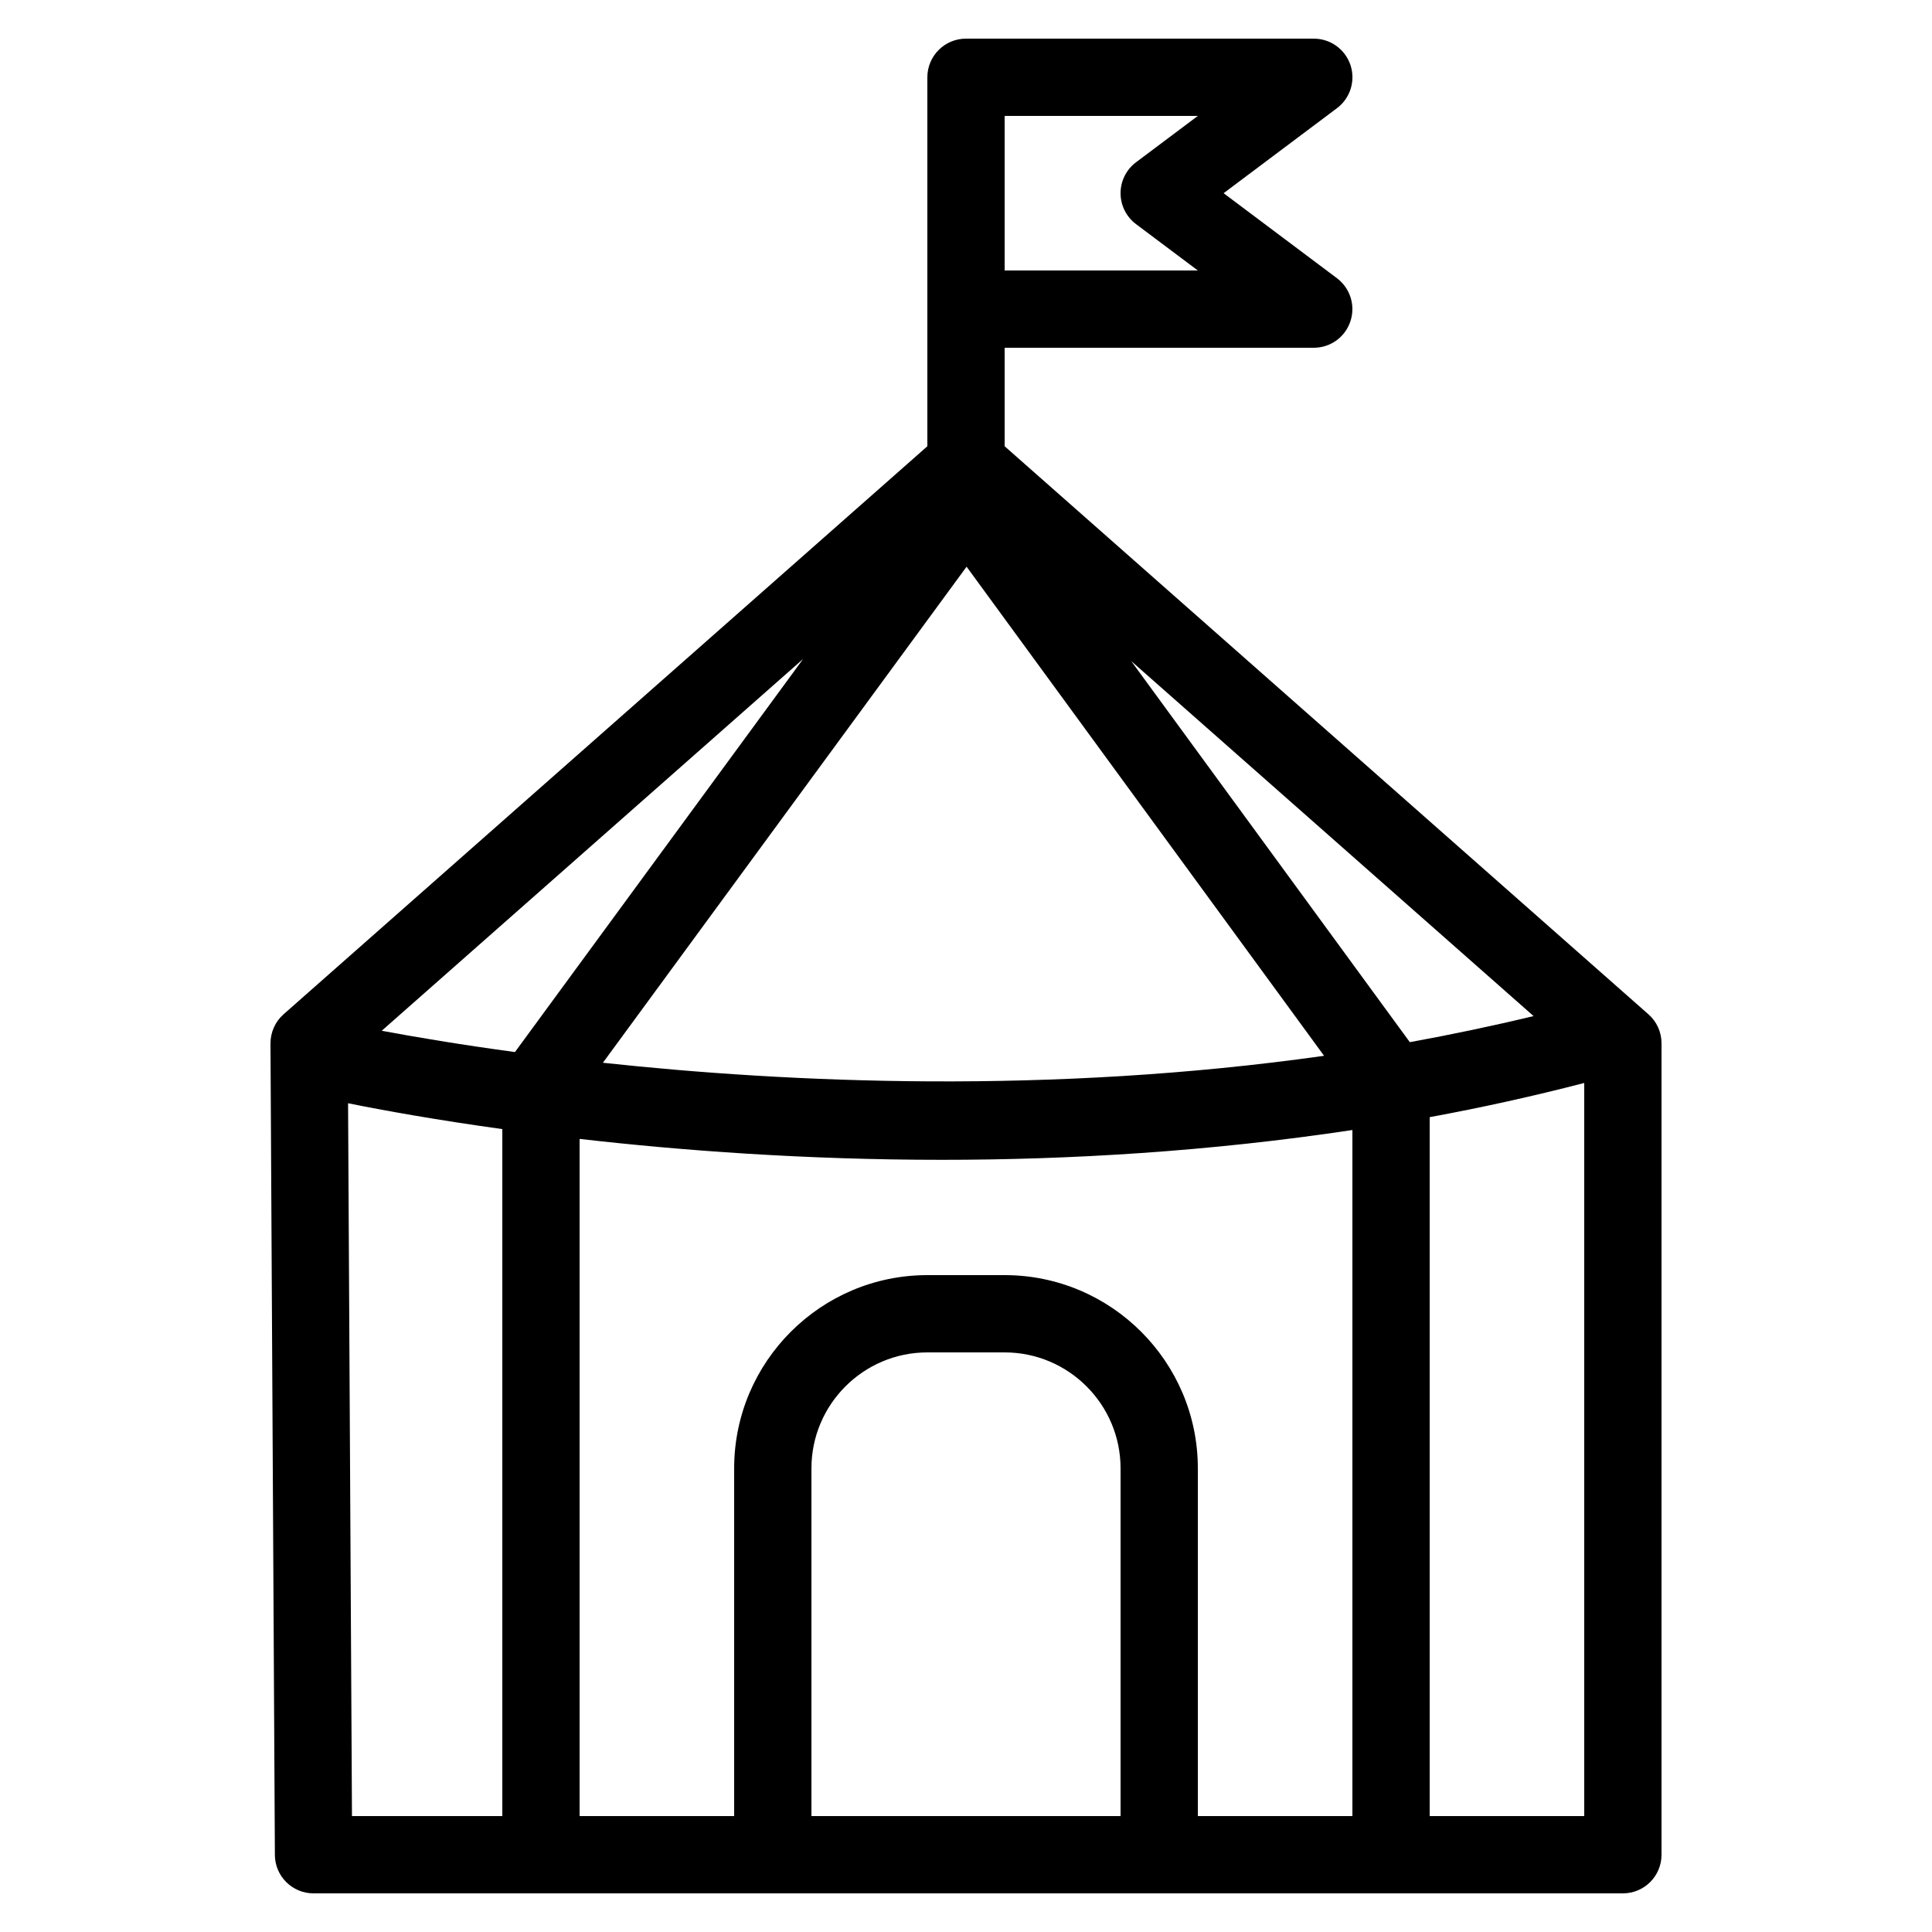 <?xml version="1.0" encoding="utf-8"?>
<!-- Generator: Adobe Illustrator 16.0.0, SVG Export Plug-In . SVG Version: 6.00 Build 0)  -->
<!DOCTYPE svg PUBLIC "-//W3C//DTD SVG 1.1//EN" "http://www.w3.org/Graphics/SVG/1.1/DTD/svg11.dtd">
<svg version="1.1" id="Layer_1" xmlns="http://www.w3.org/2000/svg" xmlns:xlink="http://www.w3.org/1999/xlink" x="0px" y="0px"
	 width="50px" height="50px" viewBox="0 0 50 50" enable-background="new 0 0 50 50" xml:space="preserve">
<g id="Layer_2" display="none">
	<g display="inline">
		<path d="M41.615,9.73H8.385c-0.276,0-0.5,0.224-0.5,0.5v22.154c0,0.189,0.107,0.363,0.277,0.447
			c2.705,1.353,4.461,1.741,5.261,1.854v6.93c0,0.189,0.107,0.361,0.276,0.447c0.071,0.035,0.147,0.053,0.224,0.053
			c0.106,0,0.212-0.033,0.3-0.102l7.232-5.426c1.114,0.1,2.198,0.146,3.229,0.146h0.001c17.229,0,17.431-13.445,17.431-13.583V10.23
			C42.115,9.955,41.893,9.73,41.615,9.73z M41.115,23.153c-0.002,0.514-0.223,12.583-16.431,12.583h-0.001
			c-1.059,0-2.179-0.053-3.33-0.156c-0.123-0.012-0.246,0.023-0.345,0.098l-6.585,4.938V34.23c0-0.274-0.223-0.498-0.497-0.5
			c-0.018,0-1.717-0.039-5.041-1.657V10.73h32.23V23.153z"/>
		<path d="M21.308,19.672c0.276,0,0.5-0.224,0.5-0.5c0-2.693,2.49-2.902,3.254-2.902c2.724,0,3.131,2.136,3.131,3.409
			c0,1.509-0.723,2.003-1.639,2.63c-0.93,0.635-1.97,1.347-2.118,3.159c-0.012,0.042-0.018,0.087-0.018,0.134v0.321
			c0,0.276,0.224,0.5,0.5,0.5s0.5-0.224,0.5-0.5c0-1.626,0.788-2.165,1.698-2.789c0.972-0.666,2.07-1.419,2.07-3.456
			c0-2.131-1.086-4.409-4.128-4.409c-1.962,0-4.254,1.022-4.254,3.902C20.808,19.448,21.031,19.672,21.308,19.672z"/>
		<path d="M25,28.691c-1.021,0-1.846,0.826-1.846,1.848c0,1.02,0.825,1.846,1.846,1.846c1.023,0,1.846-0.826,1.846-1.846
			C26.846,29.518,26.023,28.691,25,28.691z"/>
	</g>
</g>
<path d="M42.661,26.25L26,11.549V9h8c0.432,0,0.813-0.275,0.948-0.684C35.085,7.908,34.943,7.458,34.6,7.2L31.667,5L34.6,2.8
	c0.346-0.258,0.485-0.708,0.35-1.116C34.813,1.275,34.432,1,34,1h-9c-0.552,0-1,0.448-1,1v9.549L7.338,26.25
	C7.122,26.441,6.999,26.717,7,27.006l0.114,21c0.003,0.551,0.45,0.994,1,0.994H20h10h12c0.553,0,1-0.447,1-1V27
	C43,26.713,42.877,26.439,42.661,26.25z M26,3h5l-1.6,1.2C29.148,4.389,29,4.685,29,5s0.148,0.611,0.4,0.8L31,7h-5V3z M26,33h-2
	c-2.757,0-5,2.243-5,5v9h-4V29.475c2.631,0.301,5.834,0.541,9.385,0.541c3.305,0,6.907-0.213,10.615-0.771V47h-4v-9
	C31,35.243,28.757,33,26,33z M13.327,27.227c-1.419-0.192-2.59-0.391-3.448-0.551l10.906-9.622L13.327,27.227z M25.015,14.666
	l9.252,12.658c-7.088,1.002-13.821,0.703-18.664,0.18L25.015,14.666z M36.486,26.971l-7.211-9.863l10.414,9.188
	C38.621,26.553,37.552,26.777,36.486,26.971z M9.008,28.552c0.905,0.183,2.263,0.429,3.992,0.669V47H9.109L9.008,28.552z M21,47v-9
	c0-1.654,1.346-3,3-3h2c1.654,0,3,1.346,3,3v9H21z M37,47V28.912c1.327-0.244,2.663-0.538,4-0.885V47H37z"/>
</svg>
